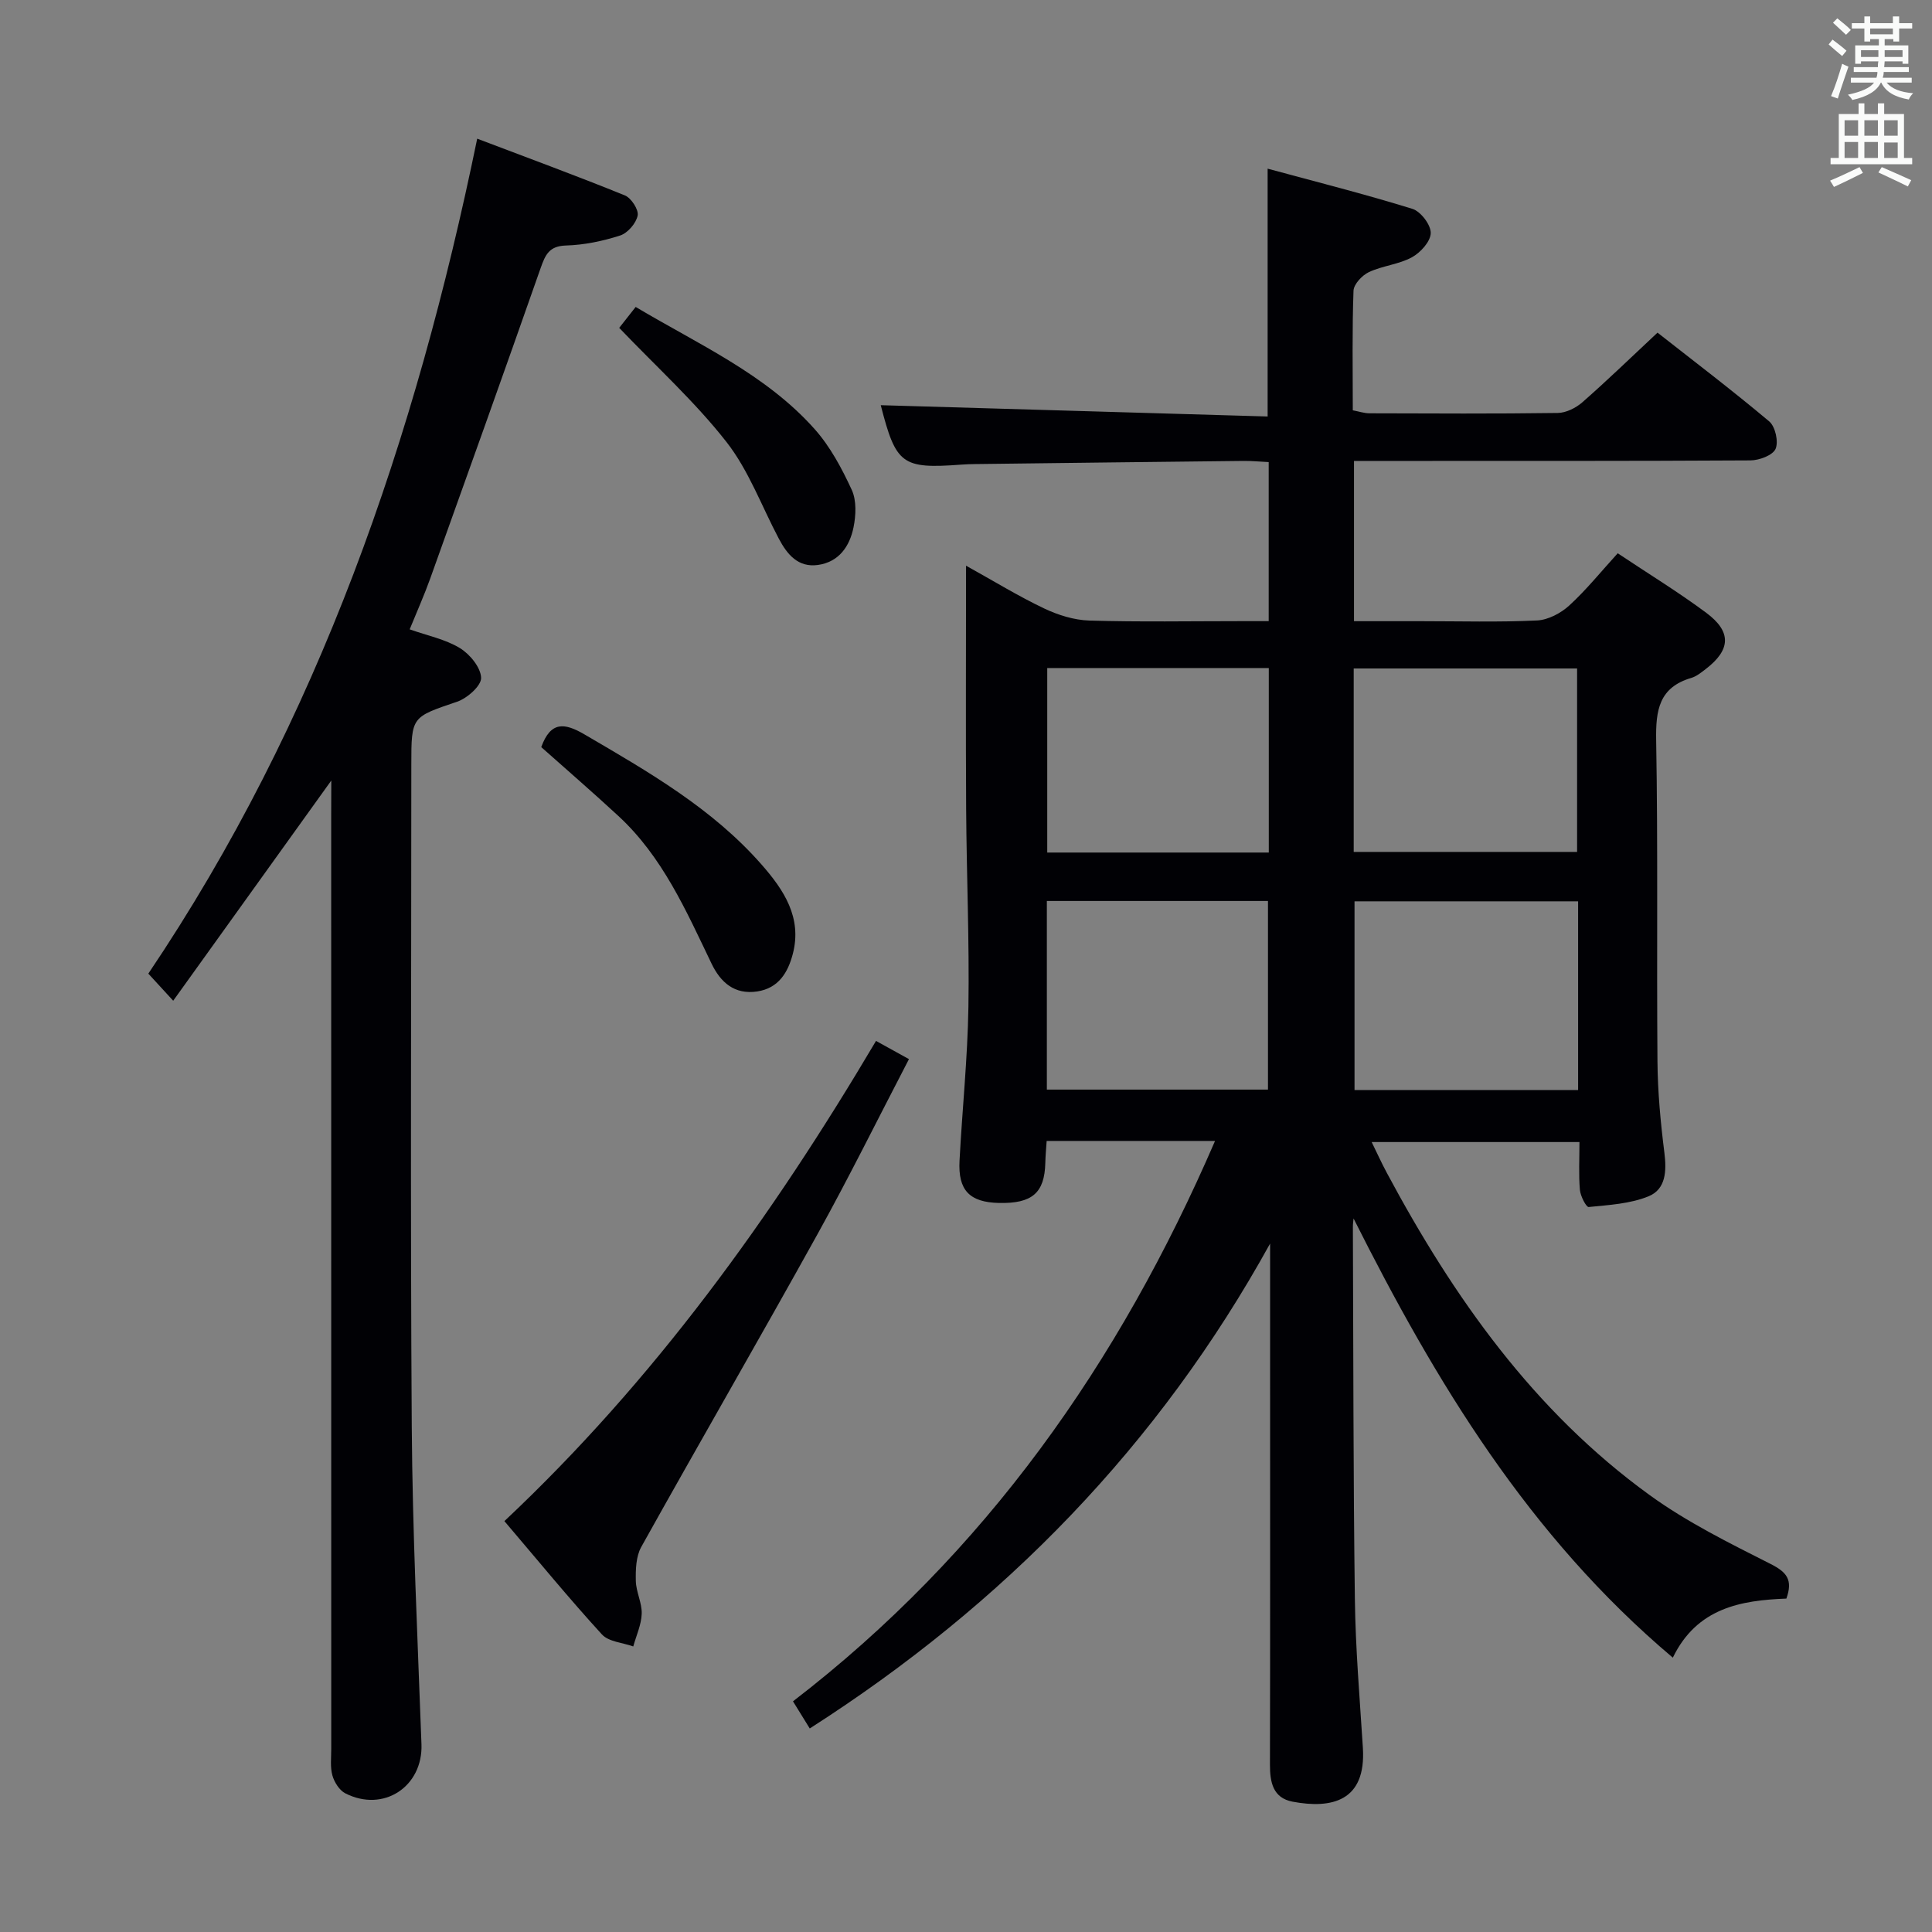 <svg enable-background="new 0 0 400 400" viewBox="0 0 400 400" xmlns="http://www.w3.org/2000/svg"><rect x="0" y="0" width="400" height="400" fill="#808080" stroke="none"/><g fill="#010105"><path d="m251.56 236.22c-11.98 0-23.27 0-34.86 0-.11 1.66-.25 3.12-.28 4.58-.16 6.19-2.73 8.41-9.6 8.26-6.07-.14-8.49-2.61-8.16-8.74.56-10.62 1.67-21.23 1.84-31.85.21-13.64-.38-27.29-.47-40.93-.1-16.48-.02-32.96-.02-50.42 5.78 3.21 10.83 6.31 16.14 8.84 2.88 1.37 6.21 2.42 9.37 2.52 10.49.31 20.99.12 31.49.12h5.66c0-11.17 0-21.76 0-32.93-1.74-.08-3.51-.26-5.28-.24-18.48.2-36.95.42-55.43.65-1 .01-2 .04-3 .12-12.23.9-13.46-.04-16.61-12.31 26.5.77 53.16 1.55 80.1 2.34 0-17.45 0-33.81 0-51.31 10.07 2.73 20.1 5.26 29.97 8.32 1.72.53 3.83 3.3 3.8 5.01-.03 1.75-2.13 4.06-3.92 5.03-2.7 1.47-6.05 1.73-8.87 3.05-1.41.66-3.15 2.5-3.2 3.87-.3 8.14-.15 16.31-.15 24.75 1.27.24 2.35.61 3.43.62 13 .04 25.99.11 38.99-.07 1.74-.02 3.77-1.04 5.12-2.22 5.12-4.49 10.02-9.24 15.55-14.41 7.37 5.79 15.41 11.89 23.13 18.38 1.26 1.06 1.96 4.21 1.31 5.69-.59 1.33-3.38 2.37-5.2 2.38-25.33.15-50.65.1-75.98.11-1.96 0-3.91 0-6.1 0v33.18h13.9c8 0 16.01.23 23.99-.15 2.3-.11 4.93-1.5 6.68-3.1 3.52-3.22 6.55-6.99 10.03-10.81 6.26 4.18 12.5 7.99 18.34 12.33 5.29 3.94 5.06 7.67-.13 11.65-.92.7-1.89 1.5-2.96 1.82-6.69 1.96-7.4 6.68-7.29 12.9.39 22.15.09 44.32.27 66.48.05 6.31.64 12.63 1.43 18.9.48 3.81.32 7.58-3.27 9.05-3.81 1.56-8.21 1.8-12.4 2.22-.51.05-1.71-2.27-1.82-3.55-.27-3.14-.09-6.32-.09-9.9-14.28 0-28.35 0-43.02 0 1.05 2.14 2.02 4.29 3.13 6.36 13.8 25.78 30.44 49.36 54.42 66.73 7.74 5.61 16.48 9.93 25.06 14.27 3.33 1.69 4.64 3.27 3.25 7.16-9.35.36-18.5 1.89-23.51 12.23-29.86-25.19-49.1-57.1-66.1-90.93-.05.59-.15 1.17-.14 1.76.11 25.66.07 51.32.41 76.97.13 10.29 1.01 20.58 1.66 30.87.7 11.1-6.49 12.66-14.55 11.15-4.08-.77-4.7-4.04-4.69-7.69.06-27.83.03-55.65.03-83.48 0-8.13 0-16.26 0-24.38-23.05 41.75-55.09 74.66-95.31 100.39-1.2-1.95-2.22-3.59-3.47-5.62 39.82-30.61 67.53-70.06 87.38-116.02zm75.17-49.61c-15.74 0-31.08 0-46.29 0v39.08h46.29c0-13.08 0-25.86 0-39.08zm-109.99 38.98h45.78c0-13.31 0-26.21 0-39.05-15.48 0-30.54 0-45.78 0zm63.53-49.21h46.25c0-12.99 0-25.53 0-37.98-15.63 0-30.84 0-46.25 0zm-17.58-38.07c-15.43 0-30.5 0-45.87 0v38.2h45.87c0-12.75 0-25.18 0-38.2z"/><path d="m68.59 161.6c-11.25 15.68-21.78 30.34-32.73 45.59-2.12-2.31-3.45-3.76-5.15-5.61 35.26-52.35 55.3-110.71 68.09-172.87 10.05 3.82 20.37 7.61 30.56 11.74 1.32.53 2.9 2.96 2.66 4.17-.31 1.6-2.06 3.63-3.63 4.14-3.6 1.16-7.44 1.96-11.21 2.07-3.48.1-4.27 1.91-5.24 4.65-7.52 21.45-15.18 42.85-22.85 64.25-1.22 3.41-2.7 6.72-4.27 10.57 3.69 1.31 7.37 2.04 10.38 3.87 2.07 1.26 4.32 3.99 4.41 6.15.07 1.64-2.87 4.25-4.97 4.96-9.42 3.21-9.48 3.02-9.48 13.04 0 45.65-.21 91.31.09 136.96.15 21.95 1.21 43.91 2.01 65.85.32 8.74-7.83 14.2-15.77 10.16-1.23-.63-2.27-2.3-2.67-3.7-.48-1.71-.24-3.63-.24-5.46-.01-64.48-.01-128.97-.01-193.45.02-1.96.02-3.93.02-7.08z"/><path d="m181.37 215.51c2.41 1.33 4.27 2.36 6.82 3.77-6.38 12.26-12.38 24.42-18.95 36.27-12.01 21.66-24.42 43.1-36.48 64.74-1.09 1.96-1.17 4.67-1.12 7.02.05 2.28 1.29 4.55 1.22 6.8-.08 2.28-1.13 4.52-1.75 6.77-2.21-.8-5.1-.96-6.5-2.5-6.82-7.46-13.23-15.29-20.18-23.45 30.92-29.08 55.3-62.85 76.94-99.42z"/><path d="m112.06 154.68c1.95-5.38 4.8-5.05 8.93-2.64 13.22 7.73 26.51 15.33 36.74 27.02 4.53 5.17 8.37 10.91 6.42 18.41-1 3.85-2.94 7.13-7.38 7.8-4.7.71-7.59-1.89-9.45-5.76-5.26-10.94-10.14-22.12-19.29-30.57-5.23-4.84-10.62-9.5-15.97-14.26z"/><path d="m128.2 67.88c.86-1.09 2.06-2.62 3.41-4.33 13.11 7.81 26.94 13.93 37.07 25.31 3.22 3.62 5.62 8.13 7.67 12.57 1.01 2.2.87 5.27.36 7.76-.79 3.91-3.02 7.18-7.38 7.78-4.11.56-6.36-2.19-8.08-5.44-3.56-6.72-6.23-14.13-10.84-20.02-6.49-8.3-14.41-15.47-22.21-23.63z"/></g><path d="m378.6 9.2.8-1c.9.7 1.9 1.4 2.9 2.3l-.9 1.1c-1.1-.9-2-1.7-2.8-2.4zm.5 10.7c.9-2.1 1.6-4.3 2.3-6.7.4.2.8.4 1.3.6-.7 2.1-1.5 4.3-2.2 6.6zm.4-15.2.9-.9c1 .8 2 1.6 2.8 2.4l-1 1c-1-.9-1.9-1.8-2.7-2.5zm12.5-1.3h1.2v1.4h2.7v1.1h-2.7v2.7h-1.2v-.5h-1.8v1.3h4.9v3.8h-1.2v-.5h-3.7c0 .4-.1.9-.1 1.2h5.1v1h-5.2c0 .5-.1.9-.2 1.2h6v1h-5.2c1.1 1.3 2.9 2 5.5 2.2-.4.4-.7.8-.9 1.3-2.9-.5-4.8-1.6-5.7-3.5h-.1c-.8 1.7-2.7 2.9-5.9 3.6-.2-.4-.6-.8-.9-1.1 2.8-.6 4.6-1.4 5.4-2.5h-4.8v-1h5.3c.1-.3.2-.7.2-1.2h-4.9v-1h5c0-.4 0-.8.1-1.2h-3.6v.5h-1.2v-3.8h4.9v-1.3h-1.8v.5h-1.2v-2.7h-2.6v-1.1h2.6v-1.4h1.2v1.4h4.7v-1.4zm-6.7 8.4h3.6c0-.4 0-.9 0-1.4h-3.6zm1.9-4.7h4.7v-1.2h-4.7zm6.7 3.3h-3.7v1.4h3.7z" fill="#fafbfa"/><path d="m384.7 21.4h1.3v2.2h2.8v-2.2h1.3v2.2h4.1v9.1h1.7v1.3h-16.9v-1.3h1.7v-9.1h4.1v-2.2zm.3 13.2.7 1.2c-1.8.9-3.8 1.9-6 2.9-.2-.4-.5-.8-.8-1.3 2.4-1 4.4-2 6.1-2.8zm-3.1-6.5h2.8v-3.2h-2.8zm0 4.6h2.8v-3.3h-2.8zm4.1-4.6h2.8v-3.2h-2.8zm0 4.6h2.8v-3.3h-2.8zm3.6 1.9c2.1.9 4.1 1.8 6.1 2.7l-.7 1.3c-2.2-1.1-4.2-2-6.1-2.9zm3.3-9.7h-2.8v3.2h2.8zm-2.8 7.8h2.8v-3.2h-2.8z" fill="#fafbfa"/></svg>